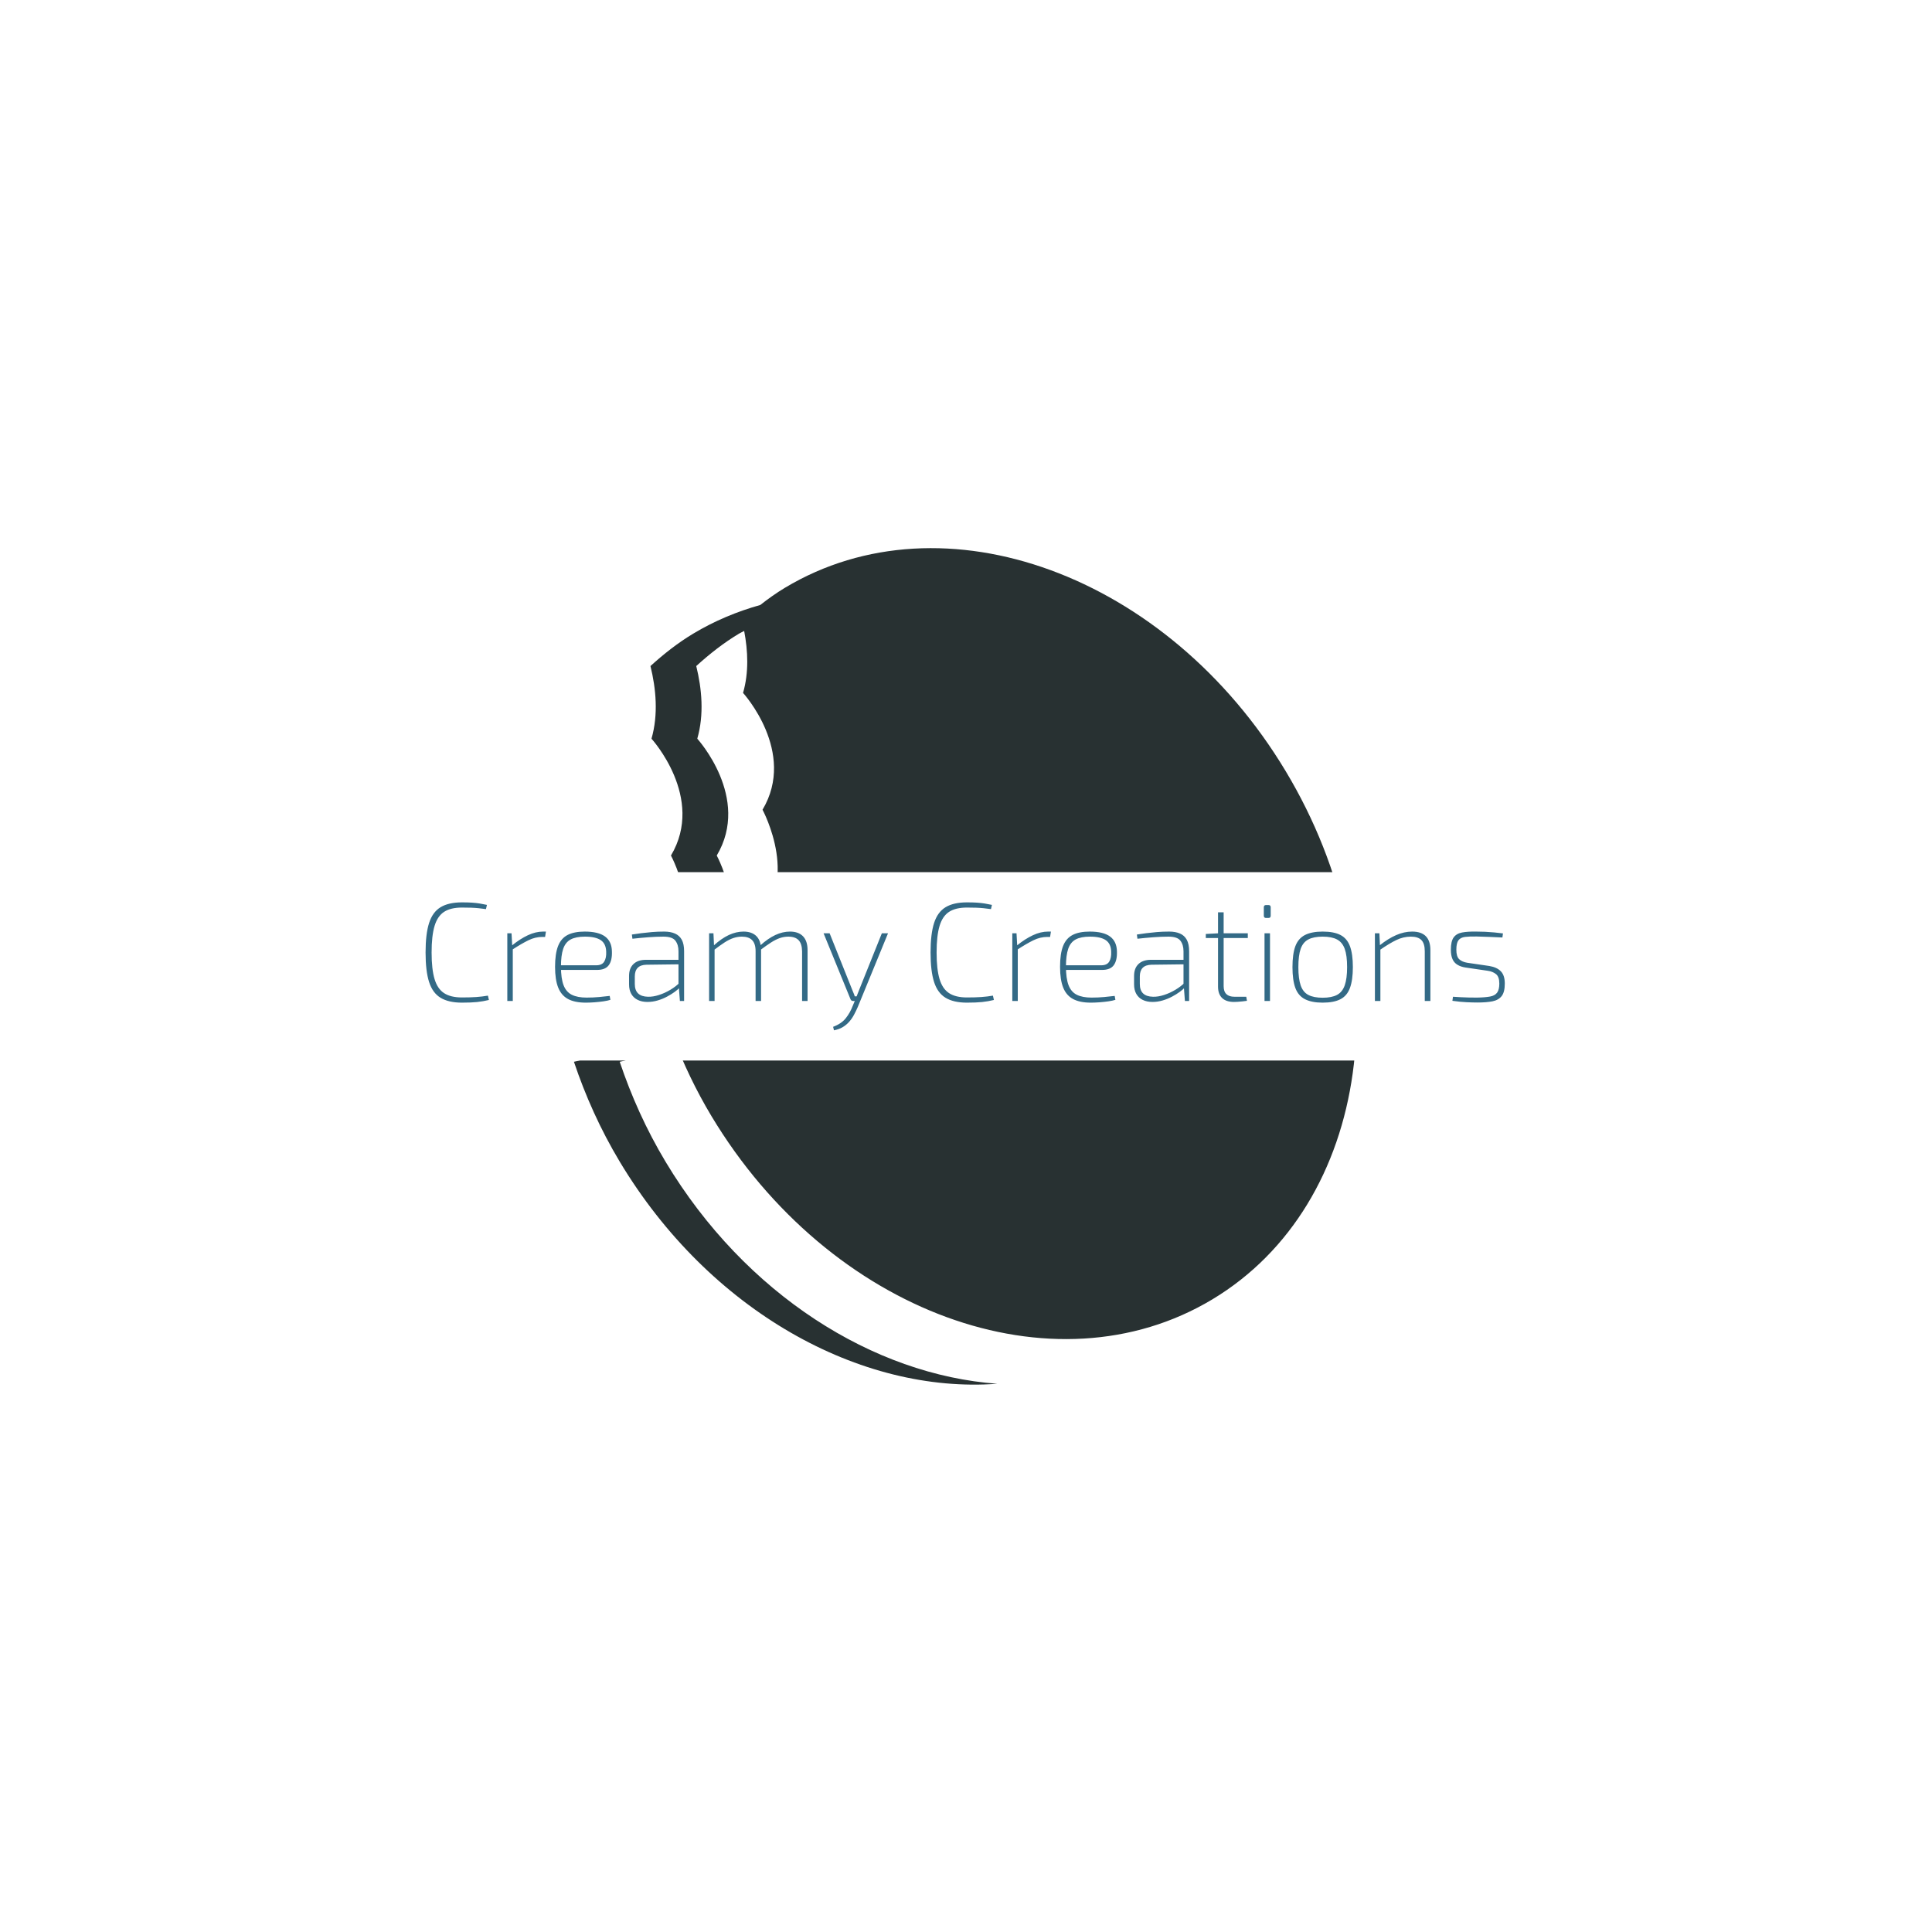 <svg xmlns="http://www.w3.org/2000/svg" version="1.1" xmlns:xlink="http://www.w3.org/1999/xlink" xmlns:svgjs="http://svgjs.dev/svgjs" width="1000" height="1000" viewBox="0 0 1000 1000"><rect width="1000" height="1000" fill="#ffffff"></rect><g transform="matrix(0.7,0,0,0.7,149.576,282.127)"><svg viewBox="0 0 396 247" data-background-color="#ffffff" preserveAspectRatio="xMidYMid meet" height="623" width="1000" xmlns="http://www.w3.org/2000/svg" xmlns:xlink="http://www.w3.org/1999/xlink"><defs></defs><g id="tight-bounds" transform="matrix(1,0,0,1,0.24,-0.1)"><svg viewBox="0 0 395.52 247.2" height="247.2" width="395.52"><g><svg></svg></g><g><svg viewBox="0 0 395.52 247.2" height="247.2" width="395.52"><g transform="matrix(2.885, 0, 0, 2.885, 83.061, 1)"><svg xmlns="http://www.w3.org/2000/svg" xmlns:xlink="http://www.w3.org/1999/xlink" version="1.1" x="0" y="0" viewBox="5.239 2.5 79.523 85" enable-background="new 0 0 90 90" xml:space="preserve" height="85" width="79.523" class="icon-none" data-fill-palette-color="accent" id="none"><path d="M77.563 25.16C65.567 5.193 42.783-3.146 26.67 6.534c-0.881 0.529-1.704 1.121-2.499 1.744-2.359 0.66-4.646 1.611-6.807 2.909-1.586 0.952-3.011 2.08-4.348 3.294 0.564 2.298 0.813 4.924 0.104 7.383 0 0 5.478 5.998 1.979 11.872 0 0 4.142 7.672-1.154 11.725 0 0 0.752 5.934-4.964 7.335 0 0-1.302 1.411-3.742 1.897 1.157 3.448 2.682 6.867 4.669 10.176 9.109 15.163 24.439 23.594 38.35 22.544-12.568-0.904-25.596-9.058-33.697-22.544-1.987-3.309-3.511-6.728-4.669-10.176 2.44-0.486 3.742-1.897 3.742-1.897 0.643-0.157 1.193-0.38 1.683-0.636 1.043 2.729 2.318 5.427 3.897 8.056 11.994 19.964 34.779 28.304 50.894 18.623C86.22 69.16 89.558 45.125 77.563 25.16zM23.25 40.807c0 0 0.735 5.849-4.857 7.303 0.353-1.449 0.205-2.65 0.205-2.65 5.296-4.052 1.154-11.725 1.154-11.725 3.499-5.874-1.979-11.872-1.979-11.872 0.71-2.458 0.461-5.085-0.104-7.383 1.337-1.214 2.762-2.342 4.348-3.294 0.17-0.102 0.351-0.174 0.522-0.271 0.383 2.022 0.488 4.213-0.114 6.295 0 0 5.478 5.998 1.979 11.872C24.405 29.083 28.546 36.755 23.25 40.807z" fill="#283132" data-fill-palette-color="accent"></path></svg></g><rect width="348.058" height="55.219" fill="#ffffff" y="95.991" x="23.731" data-fill-palette-color="quaternary"></rect><g transform="matrix(1,0,0,1,39.552,104.846)"><svg viewBox="0 0 316.416 37.509" height="37.509" width="316.416"><g><svg viewBox="0 0 316.416 37.509" height="37.509" width="316.416"><g><svg viewBox="0 0 316.416 37.509" height="37.509" width="316.416"><g><svg viewBox="0 0 316.416 37.509" height="37.509" width="316.416"><g><svg viewBox="0 0 316.416 37.509" height="37.509" width="316.416"><g><svg viewBox="0 0 316.416 37.509" height="37.509" width="316.416"><g transform="matrix(1,0,0,1,0,0)"><svg width="316.416" viewBox="3.6 -35.1 384.21 45.55" height="37.509" data-palette-color="#336a86"><path d="M16.55-35.1L16.55-35.1Q18.65-35.1 20.13-35 21.6-34.9 22.85-34.7 24.1-34.5 25.45-34.2L25.45-34.2 25.1-32.7Q23.7-32.9 22.48-33.02 21.25-33.15 19.85-33.2 18.45-33.25 16.55-33.25L16.55-33.25Q12.55-33.25 10.2-31.73 7.85-30.2 6.8-26.7 5.75-23.2 5.75-17.25L5.75-17.25Q5.75-11.3 6.8-7.8 7.85-4.3 10.2-2.78 12.55-1.25 16.55-1.25L16.55-1.25Q19.6-1.25 21.7-1.4 23.8-1.55 25.8-1.9L25.8-1.9 26.15-0.35Q24.1 0.15 21.95 0.38 19.8 0.6 16.55 0.6L16.55 0.6Q11.8 0.6 8.95-1.13 6.1-2.85 4.85-6.75 3.6-10.65 3.6-17.25L3.6-17.25Q3.6-23.85 4.85-27.75 6.1-31.65 8.95-33.38 11.8-35.1 16.55-35.1ZM32.7-24.1L34.2-24.1 34.45-19.65 34.65-18.85 34.65 0 32.7 0 32.7-24.1ZM45.45-24.7L46.45-24.7 46.15-22.8 45.15-22.8Q42.65-22.8 40.2-21.6 37.75-20.4 34.45-18.25L34.45-18.25 34.35-19.75Q37.25-22.1 40.02-23.4 42.8-24.7 45.45-24.7L45.45-24.7ZM60.25-24.7L60.25-24.7Q65.14-24.7 67.52-22.93 69.9-21.15 69.94-17.6L69.94-17.6Q70.05-14.4 68.82-12.73 67.59-11.05 64.64-11.05L64.64-11.05 50.65-11.05 50.65-12.7 64.34-12.7Q66.4-12.7 67.19-14 68-15.3 67.9-17.5L67.9-17.5Q67.84-20.35 66-21.63 64.14-22.9 60.34-22.9L60.34-22.9Q57.15-22.9 55.27-21.9 53.4-20.9 52.59-18.55 51.8-16.2 51.8-12.25L51.8-12.25Q51.8-8.05 52.72-5.63 53.65-3.2 55.67-2.2 57.7-1.2 60.9-1.2L60.9-1.2Q63.25-1.2 65.42-1.4 67.59-1.6 69.15-1.8L69.15-1.8 69.4-0.4Q68.5-0.1 66.94 0.13 65.39 0.35 63.7 0.48 62 0.6 60.65 0.6L60.65 0.6Q56.75 0.6 54.34-0.68 51.95-1.95 50.82-4.75 49.7-7.55 49.7-12.15L49.7-12.15Q49.7-16.8 50.77-19.55 51.84-22.3 54.17-23.5 56.5-24.7 60.25-24.7ZM88.54-24.7L88.54-24.7Q90.79-24.7 92.39-24 93.99-23.3 94.82-21.78 95.64-20.25 95.64-17.7L95.64-17.7 95.64 0 94.14 0 93.74-5.3 93.64-5.65 93.64-17.7Q93.64-20 92.54-21.45 91.44-22.9 88.29-22.9L88.29-22.9Q85.79-22.9 82.87-22.68 79.94-22.45 77.24-22.15L77.24-22.15 77.04-23.65Q78.64-23.9 80.42-24.13 82.19-24.35 84.22-24.53 86.24-24.7 88.54-24.7ZM82.04-14.65L94.39-14.65 94.34-13.05 82.24-12.9Q80.14-12.85 79.12-11.8 78.09-10.75 78.09-8.75L78.09-8.75 78.09-6.05Q78.09-3.8 79.27-2.68 80.44-1.55 82.79-1.5L82.79-1.5Q84.59-1.45 86.69-2.13 88.79-2.8 90.79-4 92.79-5.2 94.19-6.65L94.19-6.65 94.19-4.9Q93.49-4.1 92.29-3.23 91.09-2.35 89.54-1.53 87.99-0.7 86.22-0.18 84.44 0.35 82.59 0.35L82.59 0.35Q80.59 0.35 79.12-0.38 77.64-1.1 76.84-2.5 76.04-3.9 76.04-5.9L76.04-5.9 76.04-8.9Q76.04-11.65 77.62-13.15 79.19-14.65 82.04-14.65L82.04-14.65ZM133.34-24.7L133.34-24.7Q136.34-24.7 137.97-23.03 139.59-21.35 139.59-18.1L139.59-18.1 139.59 0 137.64 0 137.64-17.7Q137.59-20.4 136.39-21.65 135.19-22.9 132.74-22.9L132.74-22.9Q131.19-22.9 129.69-22.38 128.19-21.85 126.56-20.8 124.94-19.75 122.79-18.15L122.79-18.15 122.74-19.75Q125.49-22.25 128.12-23.48 130.74-24.7 133.34-24.7ZM104.54-24.1L106.09-24.1 106.29-19.65 106.49-18.85 106.49 0 104.54 0 104.54-24.1ZM116.79-24.7L116.79-24.7Q119.79-24.7 121.41-23.05 123.04-21.4 123.04-18.1L123.04-18.1 123.04 0 121.09 0 121.09-17.7Q121.09-20.4 119.86-21.65 118.64-22.9 116.19-22.9L116.19-22.9Q114.69-22.9 113.19-22.4 111.69-21.9 110.04-20.83 108.39-19.75 106.29-18.15L106.29-18.15 106.19-19.75Q108.94-22.25 111.56-23.48 114.19-24.7 116.79-24.7ZM166.04-24.1L168.24-24.1 157.49 2.1Q156.84 3.6 156.11 4.95 155.39 6.3 154.39 7.43 153.39 8.55 152.09 9.33 150.79 10.1 148.99 10.45L148.99 10.45 148.69 9.2Q151.64 8.1 153.19 6.15 154.74 4.2 155.69 1.7L155.69 1.7 156.74-0.8Q157.09-1.65 157.44-2.63 157.79-3.6 158.14-4.4L158.14-4.4 166.04-24.1ZM145.29-24.1L147.44-24.1 155.34-4.35Q155.59-3.65 155.89-3 156.19-2.35 156.39-1.65L156.39-1.65 157.39-1.65 156.69 0 155.74 0Q155.49 0 155.24-0.15 154.99-0.3 154.89-0.6L154.89-0.6 145.29-24.1ZM196.33-35.1L196.33-35.1Q198.43-35.1 199.91-35 201.38-34.9 202.63-34.7 203.88-34.5 205.23-34.2L205.23-34.2 204.88-32.7Q203.48-32.9 202.26-33.02 201.03-33.15 199.63-33.2 198.23-33.25 196.33-33.25L196.33-33.25Q192.33-33.25 189.98-31.73 187.63-30.2 186.58-26.7 185.53-23.2 185.53-17.25L185.53-17.25Q185.53-11.3 186.58-7.8 187.63-4.3 189.98-2.78 192.33-1.25 196.33-1.25L196.33-1.25Q199.38-1.25 201.48-1.4 203.58-1.55 205.58-1.9L205.58-1.9 205.93-0.35Q203.88 0.15 201.73 0.38 199.58 0.6 196.33 0.6L196.33 0.6Q191.58 0.6 188.73-1.13 185.88-2.85 184.63-6.75 183.38-10.65 183.38-17.25L183.38-17.25Q183.38-23.85 184.63-27.75 185.88-31.65 188.73-33.38 191.58-35.1 196.33-35.1ZM212.48-24.1L213.98-24.1 214.23-19.65 214.43-18.85 214.43 0 212.48 0 212.48-24.1ZM225.23-24.7L226.23-24.7 225.93-22.8 224.93-22.8Q222.43-22.8 219.98-21.6 217.53-20.4 214.23-18.25L214.23-18.25 214.13-19.75Q217.03-22.1 219.81-23.4 222.58-24.7 225.23-24.7L225.23-24.7ZM240.03-24.7L240.03-24.7Q244.93-24.7 247.3-22.93 249.68-21.15 249.73-17.6L249.73-17.6Q249.83-14.4 248.6-12.73 247.38-11.05 244.43-11.05L244.43-11.05 230.43-11.05 230.43-12.7 244.13-12.7Q246.18-12.7 246.98-14 247.78-15.3 247.68-17.5L247.68-17.5Q247.63-20.35 245.78-21.63 243.93-22.9 240.13-22.9L240.13-22.9Q236.93-22.9 235.05-21.9 233.18-20.9 232.38-18.55 231.58-16.2 231.58-12.25L231.58-12.25Q231.58-8.05 232.5-5.63 233.43-3.2 235.45-2.2 237.48-1.2 240.68-1.2L240.68-1.2Q243.03-1.2 245.2-1.4 247.38-1.6 248.93-1.8L248.93-1.8 249.18-0.4Q248.28-0.1 246.73 0.13 245.18 0.35 243.48 0.48 241.78 0.6 240.43 0.6L240.43 0.6Q236.53 0.6 234.13-0.68 231.73-1.95 230.6-4.75 229.48-7.55 229.48-12.15L229.48-12.15Q229.48-16.8 230.55-19.55 231.63-22.3 233.95-23.5 236.28-24.7 240.03-24.7ZM268.33-24.7L268.33-24.7Q270.58-24.7 272.18-24 273.78-23.3 274.6-21.78 275.43-20.25 275.43-17.7L275.43-17.7 275.43 0 273.93 0 273.53-5.3 273.43-5.65 273.43-17.7Q273.43-20 272.33-21.45 271.23-22.9 268.08-22.9L268.08-22.9Q265.58-22.9 262.65-22.68 259.73-22.45 257.03-22.15L257.03-22.15 256.83-23.65Q258.43-23.9 260.2-24.13 261.98-24.35 264-24.53 266.03-24.7 268.33-24.7ZM261.83-14.65L274.18-14.65 274.13-13.05 262.03-12.9Q259.93-12.85 258.9-11.8 257.88-10.75 257.88-8.75L257.88-8.75 257.88-6.05Q257.88-3.8 259.05-2.68 260.23-1.55 262.58-1.5L262.58-1.5Q264.38-1.45 266.48-2.13 268.58-2.8 270.58-4 272.58-5.2 273.98-6.65L273.98-6.65 273.98-4.9Q273.28-4.1 272.08-3.23 270.88-2.35 269.33-1.53 267.78-0.7 266-0.18 264.23 0.35 262.38 0.35L262.38 0.35Q260.38 0.35 258.9-0.38 257.43-1.1 256.63-2.5 255.83-3.9 255.83-5.9L255.83-5.9 255.83-8.9Q255.83-11.65 257.4-13.15 258.98-14.65 261.83-14.65L261.83-14.65ZM285.72-31.55L287.72-31.55 287.72-5.3Q287.72-3.35 288.7-2.43 289.67-1.5 291.57-1.5L291.57-1.5 295.77-1.5 296.02-0.05Q295.32 0.05 294.42 0.15 293.52 0.25 292.72 0.3 291.92 0.35 291.42 0.35L291.42 0.35Q288.62 0.35 287.17-1.05 285.72-2.45 285.72-5.1L285.72-5.1 285.72-31.55ZM286.07-24.1L296.32-24.1 296.32-22.4 281.37-22.4 281.37-23.85 286.07-24.1ZM302.27-24.1L304.22-24.1 304.22 0 302.27 0 302.27-24.1ZM302.82-34.15L303.67-34.15Q304.47-34.15 304.47-33.35L304.47-33.35 304.47-30.35Q304.47-29.55 303.67-29.55L303.67-29.55 302.82-29.55Q302.02-29.55 302.02-30.35L302.02-30.35 302.02-33.35Q302.02-34.15 302.82-34.15L302.82-34.15ZM322.97-24.7L322.97-24.7Q326.97-24.7 329.32-23.48 331.67-22.25 332.69-19.48 333.72-16.7 333.72-12.05L333.72-12.05Q333.72-7.45 332.69-4.65 331.67-1.85 329.32-0.63 326.97 0.6 322.97 0.6L322.97 0.6Q319.07 0.6 316.67-0.63 314.27-1.85 313.24-4.65 312.22-7.45 312.22-12.05L312.22-12.05Q312.22-16.7 313.24-19.48 314.27-22.25 316.67-23.48 319.07-24.7 322.97-24.7ZM322.97-22.9L322.97-22.9Q319.77-22.9 317.87-21.9 315.97-20.9 315.14-18.55 314.32-16.2 314.32-12.05L314.32-12.05Q314.32-7.95 315.14-5.55 315.97-3.15 317.87-2.15 319.77-1.15 322.97-1.15L322.97-1.15Q326.17-1.15 328.07-2.15 329.97-3.15 330.82-5.55 331.67-7.95 331.67-12.05L331.67-12.05Q331.67-16.2 330.82-18.55 329.97-20.9 328.07-21.9 326.17-22.9 322.97-22.9ZM354.82-24.7L354.82-24.7Q361.32-24.7 361.32-18.1L361.32-18.1 361.32 0 359.32 0 359.32-17.7Q359.32-20.45 358.12-21.68 356.92-22.9 354.37-22.9L354.37-22.9Q351.72-22.9 349.22-21.7 346.72-20.5 343.32-18.15L343.32-18.15 343.27-19.8Q346.27-22.2 349.14-23.45 352.02-24.7 354.82-24.7ZM341.57-24.1L343.17-24.1 343.37-19.65 343.52-18.85 343.52 0 341.57 0 341.57-24.1ZM377.61-24.7L377.61-24.7Q379.11-24.7 380.76-24.63 382.41-24.55 384.06-24.4 385.71-24.25 387.16-24.05L387.16-24.05 386.96-22.6Q384.76-22.7 382.39-22.8 380.01-22.9 377.81-22.95L377.81-22.95Q375.26-23 373.66-22.8 372.06-22.6 371.31-21.6 370.56-20.6 370.56-18.25L370.56-18.25Q370.56-15.8 371.59-14.85 372.61-13.9 374.46-13.6L374.46-13.6 382.31-12.45Q385.01-12 386.41-10.55 387.81-9.1 387.81-6.2L387.81-6.2Q387.81-3.15 386.69-1.73 385.56-0.3 383.41 0.13 381.26 0.55 378.11 0.55L378.11 0.55Q376.46 0.55 374.24 0.45 372.01 0.35 369.16-0.05L369.16-0.05 369.36-1.5Q370.86-1.4 372.21-1.33 373.56-1.25 374.94-1.23 376.31-1.2 377.91-1.2L377.91-1.2Q380.86-1.25 382.59-1.58 384.31-1.9 385.09-2.98 385.86-4.05 385.86-6.2L385.86-6.2Q385.86-8.6 384.69-9.55 383.51-10.5 381.71-10.75L381.71-10.75 373.86-11.9Q372.16-12.15 370.96-12.88 369.76-13.6 369.19-14.9 368.61-16.2 368.61-18.25L368.61-18.25Q368.61-21.25 369.61-22.63 370.61-24 372.61-24.38 374.61-24.75 377.61-24.7Z" opacity="1" transform="matrix(1,0,0,1,0,0)" fill="#336a86" class="undefined-text-0" data-fill-palette-color="primary" id="text-0"></path></svg></g></svg></g></svg></g></svg></g></svg></g></svg></g></svg></g></svg></g></svg><rect width="395.52" height="247.2" fill="none" stroke="none" visibility="hidden"></rect></g></svg></g></svg>